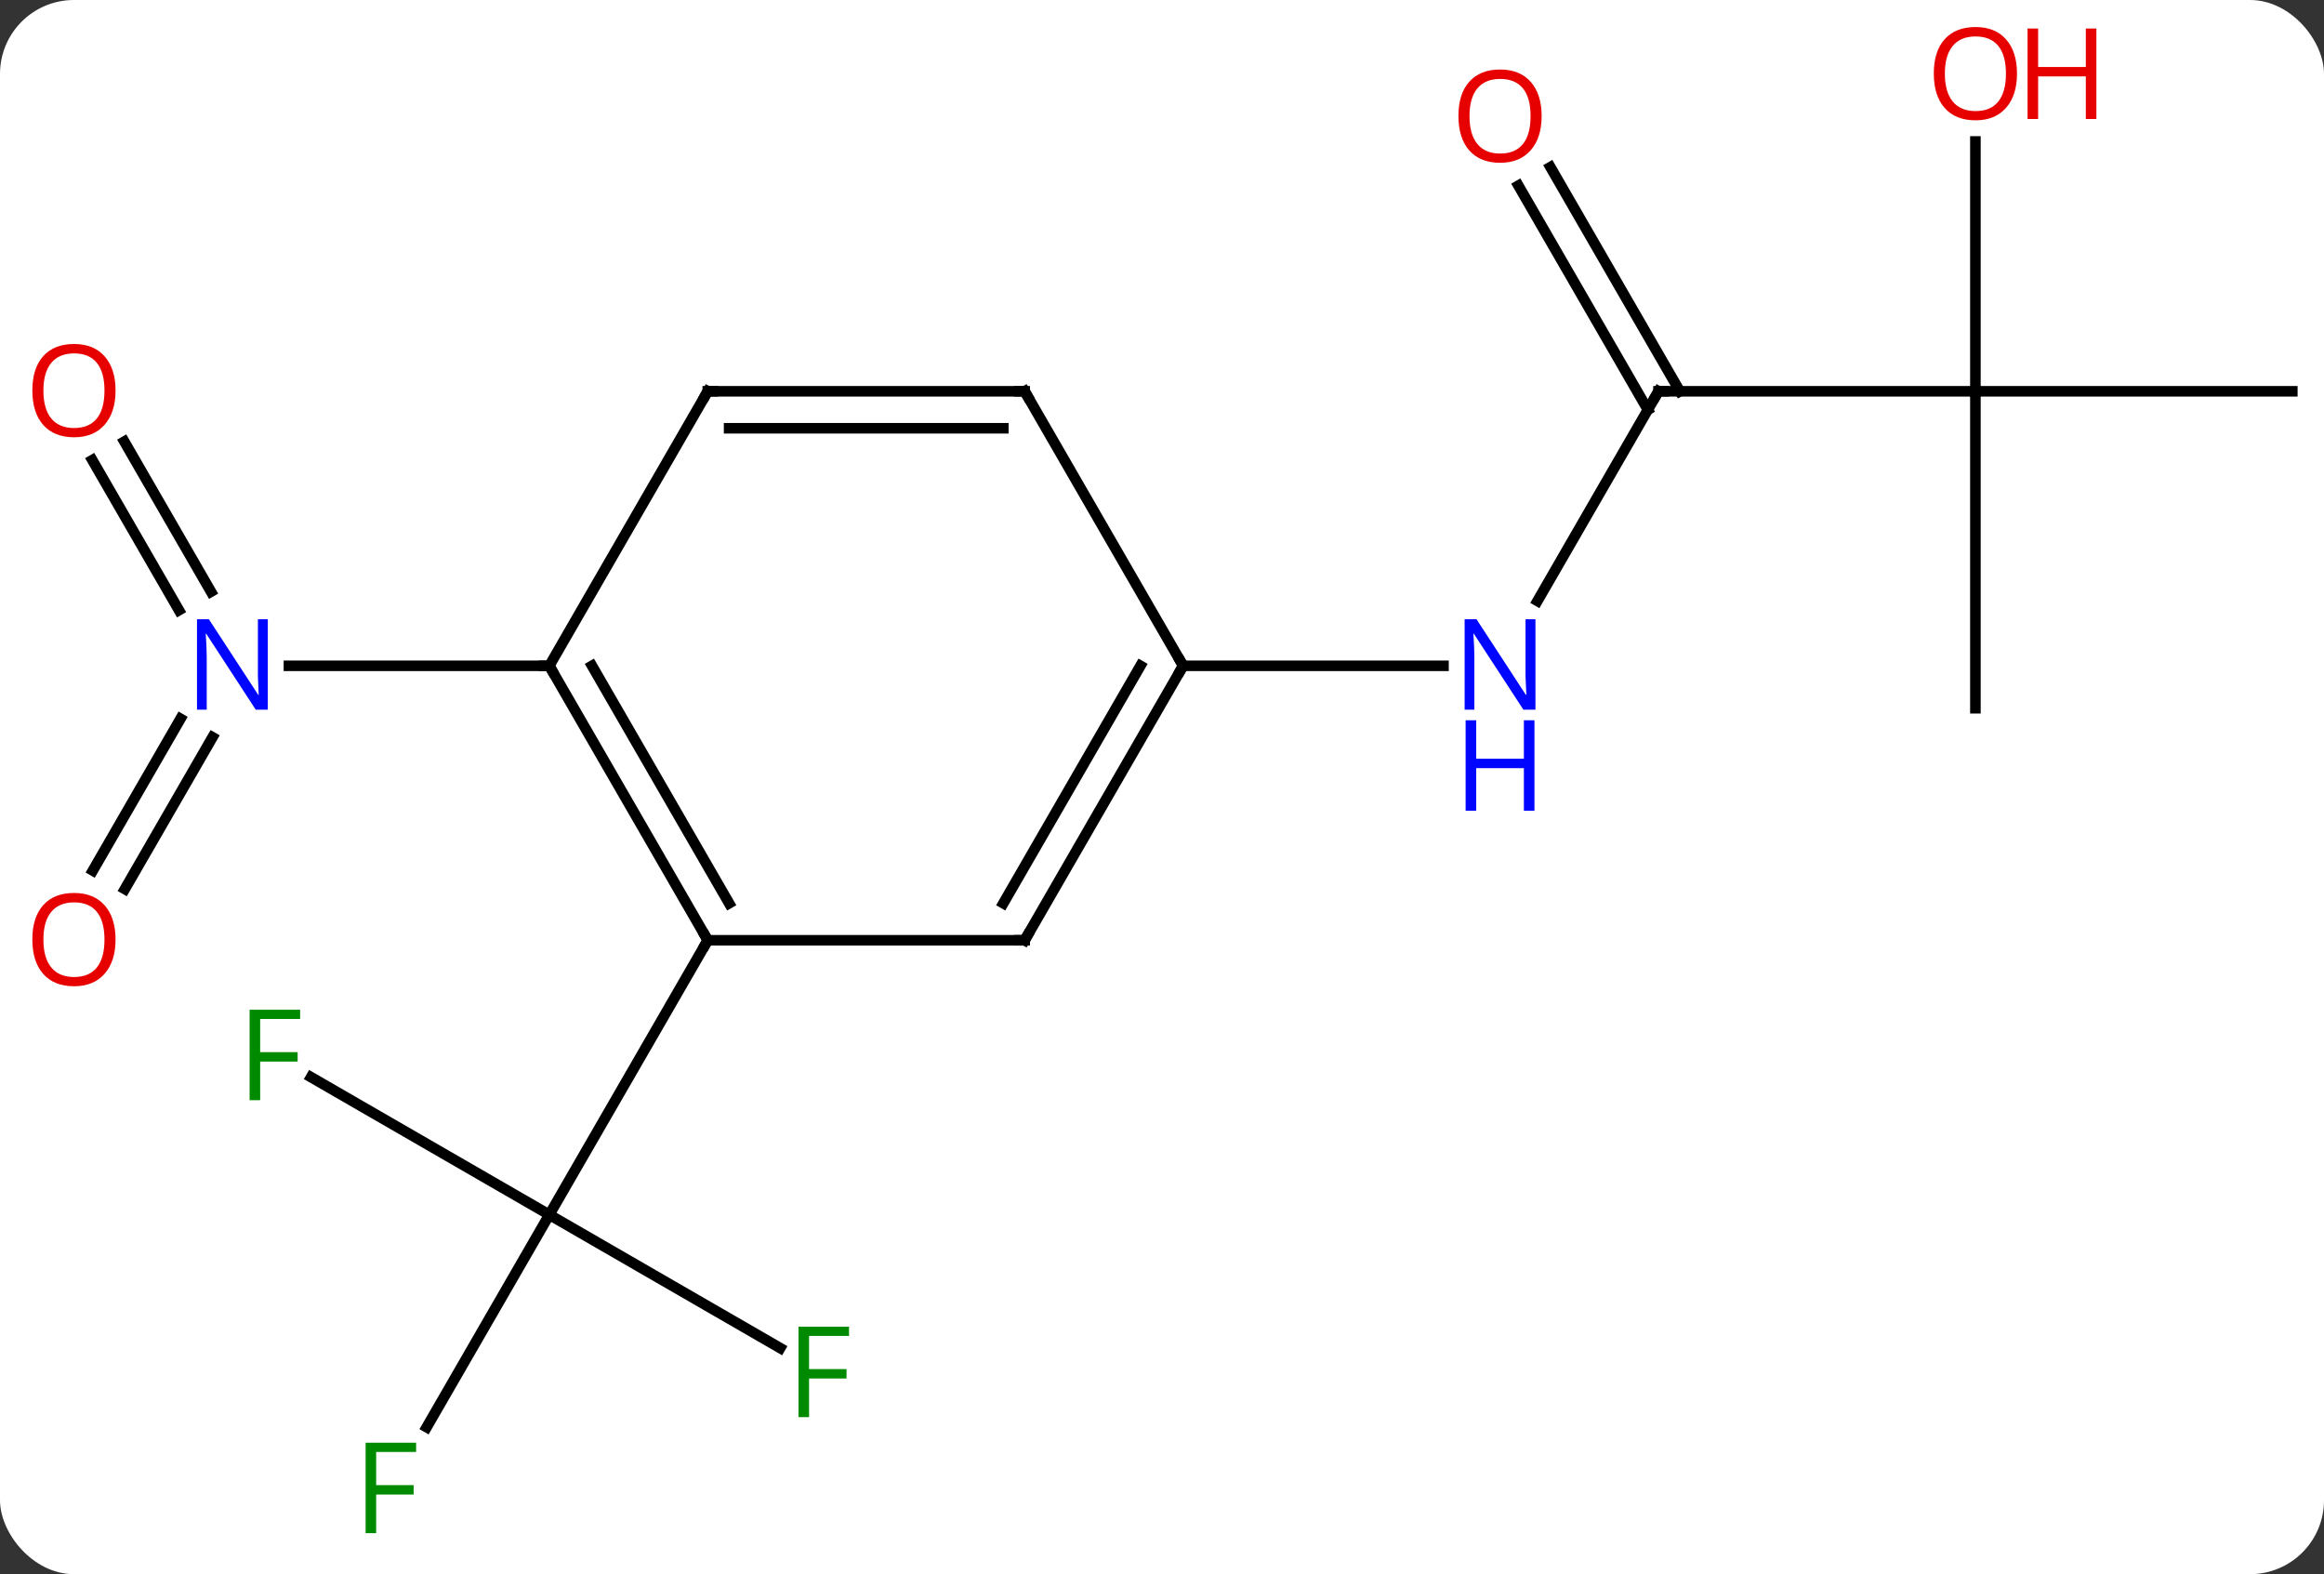 <svg width="220" viewBox="0 0 220 149" style="fill-opacity:1; color-rendering:auto; color-interpolation:auto; text-rendering:auto; stroke:black; stroke-linecap:square; stroke-miterlimit:10; shape-rendering:auto; stroke-opacity:1; fill:black; stroke-dasharray:none; font-weight:normal; stroke-width:1; font-family:'Open Sans'; font-style:normal; stroke-linejoin:miter; font-size:12; stroke-dashoffset:0; image-rendering:auto;" height="149" class="cas-substance-image" xmlns:xlink="http://www.w3.org/1999/xlink" xmlns="http://www.w3.org/2000/svg"><rect x="0" y="0" width="220" height="149" fill="#333333" stroke="none"/><svg class="cas-substance-single-component"><rect y="0" x="0" width="220" stroke="none" ry="7" rx="7" height="149" fill="white" class="cas-substance-group"/><svg y="0" x="0" width="220" viewBox="0 0 220 149" style="fill:black;" height="149" class="cas-substance-single-component-image"><svg><g><g transform="translate(112,74)" style="text-rendering:geometricPrecision; color-rendering:optimizeQuality; color-interpolation:linearRGB; stroke-linecap:butt; image-rendering:optimizeQuality;"><line y2="27.957" y1="40.98" x2="-82.555" x1="-60" style="fill:none;"/><line y2="61.09" y1="40.98" x2="-71.609" x1="-60" style="fill:none;"/><line y2="53.6" y1="40.98" x2="-38.143" x1="-60" style="fill:none;"/><line y2="15" y1="40.98" x2="-45" x1="-60" style="fill:none;"/><line y2="-32.202" y1="-17.993" x2="-100.231" x1="-92.028" style="fill:none;"/><line y2="-30.452" y1="-16.243" x2="-103.262" x1="-95.059" style="fill:none;"/><line y2="8.403" y1="-5.967" x2="-103.212" x1="-94.915" style="fill:none;"/><line y2="10.153" y1="-4.217" x2="-100.181" x1="-91.884" style="fill:none;"/><line y2="-10.98" y1="-10.98" x2="-60" x1="-84.648" style="fill:none;"/><line y2="-36.963" y1="-17.118" x2="45" x1="33.544" style="fill:none;"/><line y2="-10.98" y1="-10.98" x2="0" x1="24.648" style="fill:none;"/><line y2="-36.963" y1="-36.963" x2="75" x1="45" style="fill:none;"/><line y2="-58.182" y1="-36.963" x2="34.769" x1="47.021" style="fill:none;"/><line y2="-56.432" y1="-35.213" x2="31.738" x1="43.99" style="fill:none;"/><line y2="-6.963" y1="-36.963" x2="75" x1="75" style="fill:none;"/><line y2="-36.963" y1="-36.963" x2="105" x1="75" style="fill:none;"/><line y2="-60.611" y1="-36.963" x2="75" x1="75" style="fill:none;"/><line y2="-10.98" y1="15" x2="-60" x1="-45" style="fill:none;"/><line y2="-10.98" y1="11.5" x2="-55.959" x1="-42.979" style="fill:none;"/><line y2="15" y1="15" x2="-15" x1="-45" style="fill:none;"/><line y2="-36.963" y1="-10.98" x2="-45" x1="-60" style="fill:none;"/><line y2="-10.98" y1="15" x2="0" x1="-15" style="fill:none;"/><line y2="-10.98" y1="11.5" x2="-4.042" x1="-17.021" style="fill:none;"/><line y2="-36.963" y1="-36.963" x2="-15" x1="-45" style="fill:none;"/><line y2="-33.463" y1="-33.463" x2="-17.021" x1="-42.979" style="fill:none;"/><line y2="-36.963" y1="-10.98" x2="-15" x1="0" style="fill:none;"/></g><g transform="translate(112,74)" style="fill:rgb(0,138,0); text-rendering:geometricPrecision; color-rendering:optimizeQuality; image-rendering:optimizeQuality; font-family:'Open Sans'; stroke:rgb(0,138,0); color-interpolation:linearRGB;"><path style="stroke:none;" d="M-87.371 30.136 L-88.371 30.136 L-88.371 21.574 L-83.589 21.574 L-83.589 22.449 L-87.371 22.449 L-87.371 25.589 L-83.824 25.589 L-83.824 26.48 L-87.371 26.48 L-87.371 30.136 Z"/><path style="stroke:none;" d="M-76.391 71.119 L-77.391 71.119 L-77.391 62.557 L-72.609 62.557 L-72.609 63.432 L-76.391 63.432 L-76.391 66.572 L-72.844 66.572 L-72.844 67.463 L-76.391 67.463 L-76.391 71.119 Z"/><path style="stroke:none;" d="M-35.411 60.136 L-36.411 60.136 L-36.411 51.574 L-31.629 51.574 L-31.629 52.449 L-35.411 52.449 L-35.411 55.589 L-31.864 55.589 L-31.864 56.48 L-35.411 56.48 L-35.411 60.136 Z"/><path style="fill:rgb(0,5,255); stroke:none;" d="M-86.648 -6.824 L-87.789 -6.824 L-92.477 -14.011 L-92.523 -14.011 Q-92.43 -12.746 -92.43 -11.699 L-92.43 -6.824 L-93.352 -6.824 L-93.352 -15.386 L-92.227 -15.386 L-87.555 -8.23 L-87.508 -8.23 Q-87.508 -8.386 -87.555 -9.246 Q-87.602 -10.105 -87.586 -10.48 L-87.586 -15.386 L-86.648 -15.386 L-86.648 -6.824 Z"/><path style="fill:rgb(230,0,0); stroke:none;" d="M-101.062 -37.033 Q-101.062 -34.971 -102.102 -33.791 Q-103.141 -32.611 -104.984 -32.611 Q-106.875 -32.611 -107.906 -33.776 Q-108.938 -34.94 -108.938 -37.049 Q-108.938 -39.143 -107.906 -40.291 Q-106.875 -41.44 -104.984 -41.44 Q-103.125 -41.44 -102.094 -40.268 Q-101.062 -39.096 -101.062 -37.033 ZM-107.891 -37.033 Q-107.891 -35.299 -107.148 -34.393 Q-106.406 -33.486 -104.984 -33.486 Q-103.562 -33.486 -102.836 -34.385 Q-102.109 -35.283 -102.109 -37.033 Q-102.109 -38.768 -102.836 -39.658 Q-103.562 -40.549 -104.984 -40.549 Q-106.406 -40.549 -107.148 -39.651 Q-107.891 -38.752 -107.891 -37.033 Z"/><path style="fill:rgb(230,0,0); stroke:none;" d="M-101.062 14.93 Q-101.062 16.992 -102.102 18.172 Q-103.141 19.352 -104.984 19.352 Q-106.875 19.352 -107.906 18.188 Q-108.938 17.023 -108.938 14.914 Q-108.938 12.82 -107.906 11.672 Q-106.875 10.523 -104.984 10.523 Q-103.125 10.523 -102.094 11.695 Q-101.062 12.867 -101.062 14.93 ZM-107.891 14.93 Q-107.891 16.664 -107.148 17.57 Q-106.406 18.477 -104.984 18.477 Q-103.562 18.477 -102.836 17.578 Q-102.109 16.68 -102.109 14.93 Q-102.109 13.195 -102.836 12.305 Q-103.562 11.414 -104.984 11.414 Q-106.406 11.414 -107.148 12.312 Q-107.891 13.211 -107.891 14.93 Z"/><path style="fill:rgb(0,5,255); stroke:none;" d="M33.352 -6.824 L32.211 -6.824 L27.523 -14.011 L27.477 -14.011 Q27.57 -12.746 27.57 -11.699 L27.57 -6.824 L26.648 -6.824 L26.648 -15.386 L27.773 -15.386 L32.445 -8.23 L32.492 -8.23 Q32.492 -8.386 32.445 -9.246 Q32.398 -10.105 32.414 -10.48 L32.414 -15.386 L33.352 -15.386 L33.352 -6.824 Z"/><path style="fill:rgb(0,5,255); stroke:none;" d="M33.258 2.739 L32.258 2.739 L32.258 -1.292 L27.742 -1.292 L27.742 2.739 L26.742 2.739 L26.742 -5.824 L27.742 -5.824 L27.742 -2.183 L32.258 -2.183 L32.258 -5.824 L33.258 -5.824 L33.258 2.739 Z"/></g><g transform="translate(112,74)" style="stroke-linecap:butt; text-rendering:geometricPrecision; color-rendering:optimizeQuality; image-rendering:optimizeQuality; font-family:'Open Sans'; color-interpolation:linearRGB; stroke-miterlimit:5;"><path style="fill:none;" d="M44.75 -36.53 L45 -36.963 L45.5 -36.963"/><path style="fill:rgb(230,0,0); stroke:none;" d="M33.938 -63.013 Q33.938 -60.951 32.898 -59.771 Q31.859 -58.591 30.016 -58.591 Q28.125 -58.591 27.094 -59.755 Q26.062 -60.92 26.062 -63.029 Q26.062 -65.123 27.094 -66.271 Q28.125 -67.42 30.016 -67.42 Q31.875 -67.42 32.906 -66.248 Q33.938 -65.076 33.938 -63.013 ZM27.109 -63.013 Q27.109 -61.279 27.852 -60.373 Q28.594 -59.466 30.016 -59.466 Q31.438 -59.466 32.164 -60.365 Q32.891 -61.263 32.891 -63.013 Q32.891 -64.748 32.164 -65.638 Q31.438 -66.529 30.016 -66.529 Q28.594 -66.529 27.852 -65.63 Q27.109 -64.732 27.109 -63.013 Z"/><path style="fill:rgb(230,0,0); stroke:none;" d="M78.938 -67.033 Q78.938 -64.971 77.898 -63.791 Q76.859 -62.611 75.016 -62.611 Q73.125 -62.611 72.094 -63.776 Q71.062 -64.94 71.062 -67.049 Q71.062 -69.143 72.094 -70.291 Q73.125 -71.44 75.016 -71.44 Q76.875 -71.44 77.906 -70.268 Q78.938 -69.096 78.938 -67.033 ZM72.109 -67.033 Q72.109 -65.299 72.852 -64.393 Q73.594 -63.486 75.016 -63.486 Q76.438 -63.486 77.164 -64.385 Q77.891 -65.283 77.891 -67.033 Q77.891 -68.768 77.164 -69.658 Q76.438 -70.549 75.016 -70.549 Q73.594 -70.549 72.852 -69.65 Q72.109 -68.752 72.109 -67.033 Z"/><path style="fill:rgb(230,0,0); stroke:none;" d="M86.453 -62.736 L85.453 -62.736 L85.453 -66.768 L80.938 -66.768 L80.938 -62.736 L79.938 -62.736 L79.938 -71.299 L80.938 -71.299 L80.938 -67.658 L85.453 -67.658 L85.453 -71.299 L86.453 -71.299 L86.453 -62.736 Z"/><path style="fill:none;" d="M-45.25 14.567 L-45 15 L-45.25 15.433"/><path style="fill:none;" d="M-59.75 -10.547 L-60 -10.98 L-60.5 -10.98"/><path style="fill:none;" d="M-15.5 15 L-15 15 L-14.75 14.567"/><path style="fill:none;" d="M-45.25 -36.53 L-45 -36.963 L-44.5 -36.963"/><path style="fill:none;" d="M-0.25 -10.547 L0 -10.98 L-0.25 -11.413"/><path style="fill:none;" d="M-15.5 -36.963 L-15 -36.963 L-14.75 -36.53"/></g></g></svg></svg></svg></svg>